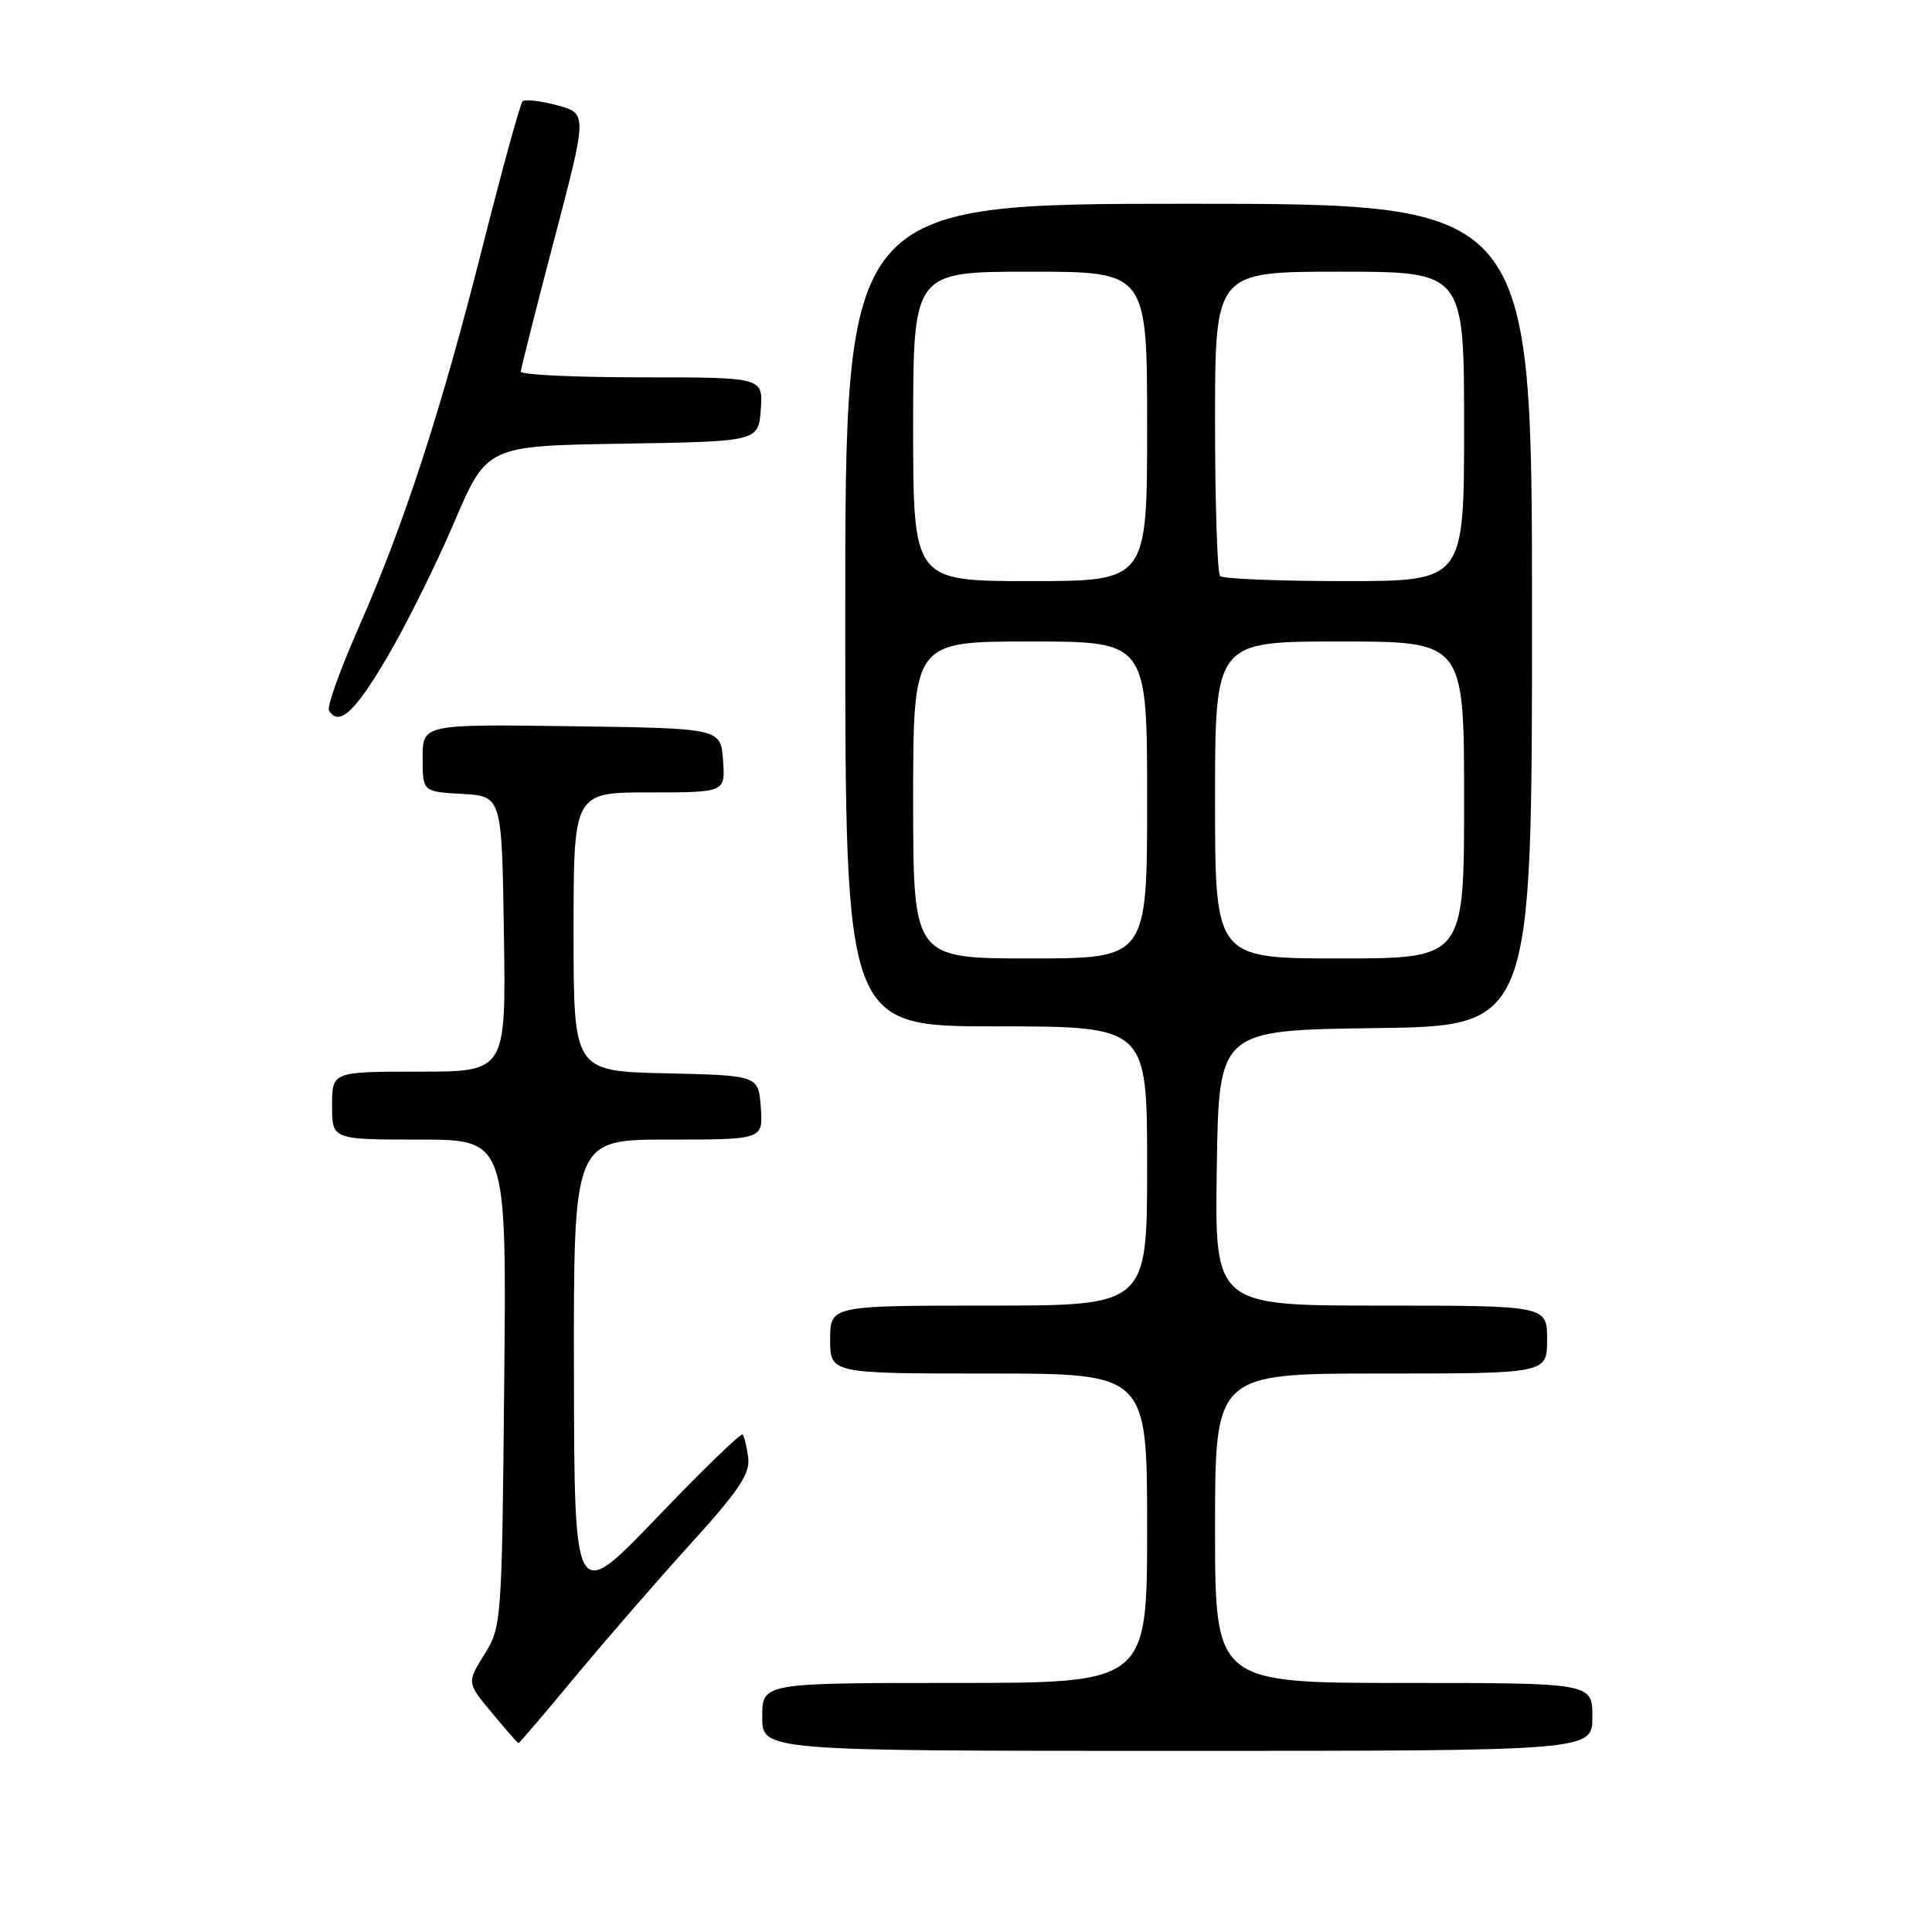 <?xml version="1.0" encoding="UTF-8" standalone="no"?>
<!DOCTYPE svg PUBLIC "-//W3C//DTD SVG 1.1//EN" "http://www.w3.org/Graphics/SVG/1.1/DTD/svg11.dtd" >
<svg xmlns="http://www.w3.org/2000/svg" xmlns:xlink="http://www.w3.org/1999/xlink" version="1.1" viewBox="0 0 256 256">
 <g >
 <path fill="currentColor"
d=" M 211.00 227.50 C 211.00 223.00 211.00 223.00 186.00 223.00 C 161.00 223.00 161.00 223.00 161.00 202.50 C 161.00 182.00 161.00 182.00 183.00 182.00 C 205.00 182.00 205.00 182.00 205.00 177.50 C 205.00 173.00 205.00 173.00 182.98 173.00 C 160.95 173.00 160.95 173.00 161.23 154.75 C 161.50 136.50 161.50 136.50 182.25 136.23 C 203.00 135.96 203.00 135.96 203.00 81.48 C 203.00 27.00 203.00 27.00 157.50 27.00 C 112.00 27.00 112.00 27.00 112.00 81.50 C 112.00 136.00 112.00 136.00 132.00 136.00 C 152.00 136.00 152.00 136.00 152.00 154.50 C 152.00 173.00 152.00 173.00 131.00 173.00 C 110.00 173.00 110.00 173.00 110.00 177.50 C 110.00 182.00 110.00 182.00 131.00 182.00 C 152.00 182.00 152.00 182.00 152.00 202.50 C 152.00 223.00 152.00 223.00 126.50 223.00 C 101.00 223.00 101.00 223.00 101.00 227.50 C 101.00 232.00 101.00 232.00 156.00 232.00 C 211.00 232.00 211.00 232.00 211.00 227.50 Z  M 76.15 222.25 C 80.14 217.44 87.02 209.51 91.44 204.64 C 97.91 197.51 99.42 195.26 99.14 193.14 C 98.96 191.69 98.62 190.31 98.40 190.08 C 98.18 189.85 93.07 194.80 87.05 201.08 C 76.10 212.50 76.10 212.50 76.05 181.75 C 76.00 151.00 76.00 151.00 88.56 151.00 C 101.11 151.00 101.11 151.00 100.81 146.75 C 100.50 142.50 100.50 142.50 88.25 142.22 C 76.00 141.94 76.00 141.94 76.00 123.47 C 76.00 105.00 76.00 105.00 86.06 105.00 C 96.11 105.00 96.11 105.00 95.81 100.75 C 95.50 96.50 95.50 96.50 75.75 96.23 C 56.00 95.96 56.00 95.96 56.00 100.43 C 56.00 104.90 56.00 104.90 61.25 105.20 C 66.50 105.50 66.50 105.50 66.77 123.75 C 67.05 142.00 67.05 142.00 55.52 142.00 C 44.00 142.00 44.00 142.00 44.00 146.50 C 44.00 151.00 44.00 151.00 55.56 151.00 C 67.13 151.00 67.13 151.00 66.81 183.25 C 66.51 214.98 66.46 215.56 64.18 219.23 C 61.86 222.97 61.86 222.97 65.18 226.96 C 67.01 229.16 68.59 230.97 68.70 230.98 C 68.81 230.99 72.16 227.06 76.15 222.25 Z  M 51.21 87.25 C 53.73 82.99 57.75 74.90 60.15 69.29 C 64.50 59.08 64.50 59.08 82.50 58.79 C 100.50 58.50 100.50 58.50 100.81 54.25 C 101.11 50.00 101.11 50.00 85.06 50.00 C 76.23 50.00 69.01 49.66 69.01 49.25 C 69.02 48.84 71.01 40.97 73.43 31.77 C 77.83 15.03 77.83 15.03 73.82 13.95 C 71.61 13.36 69.54 13.12 69.24 13.43 C 68.93 13.74 66.54 22.43 63.93 32.75 C 58.38 54.67 53.57 69.41 47.46 83.30 C 45.04 88.80 43.30 93.68 43.59 94.15 C 44.91 96.28 46.96 94.43 51.21 87.25 Z  M 121.00 106.00 C 121.00 85.00 121.00 85.00 136.50 85.00 C 152.00 85.00 152.00 85.00 152.00 106.00 C 152.00 127.00 152.00 127.00 136.50 127.00 C 121.00 127.00 121.00 127.00 121.00 106.00 Z  M 161.00 106.00 C 161.00 85.00 161.00 85.00 177.50 85.00 C 194.00 85.00 194.00 85.00 194.00 106.00 C 194.00 127.00 194.00 127.00 177.50 127.00 C 161.00 127.00 161.00 127.00 161.00 106.00 Z  M 121.00 56.50 C 121.00 36.00 121.00 36.00 136.50 36.00 C 152.00 36.00 152.00 36.00 152.00 56.50 C 152.00 77.00 152.00 77.00 136.50 77.00 C 121.00 77.00 121.00 77.00 121.00 56.50 Z  M 161.67 76.33 C 161.30 75.97 161.00 66.74 161.00 55.83 C 161.00 36.00 161.00 36.00 177.50 36.00 C 194.00 36.00 194.00 36.00 194.00 56.50 C 194.00 77.00 194.00 77.00 178.17 77.00 C 169.46 77.00 162.03 76.70 161.67 76.33 Z "/>
</g>
</svg>